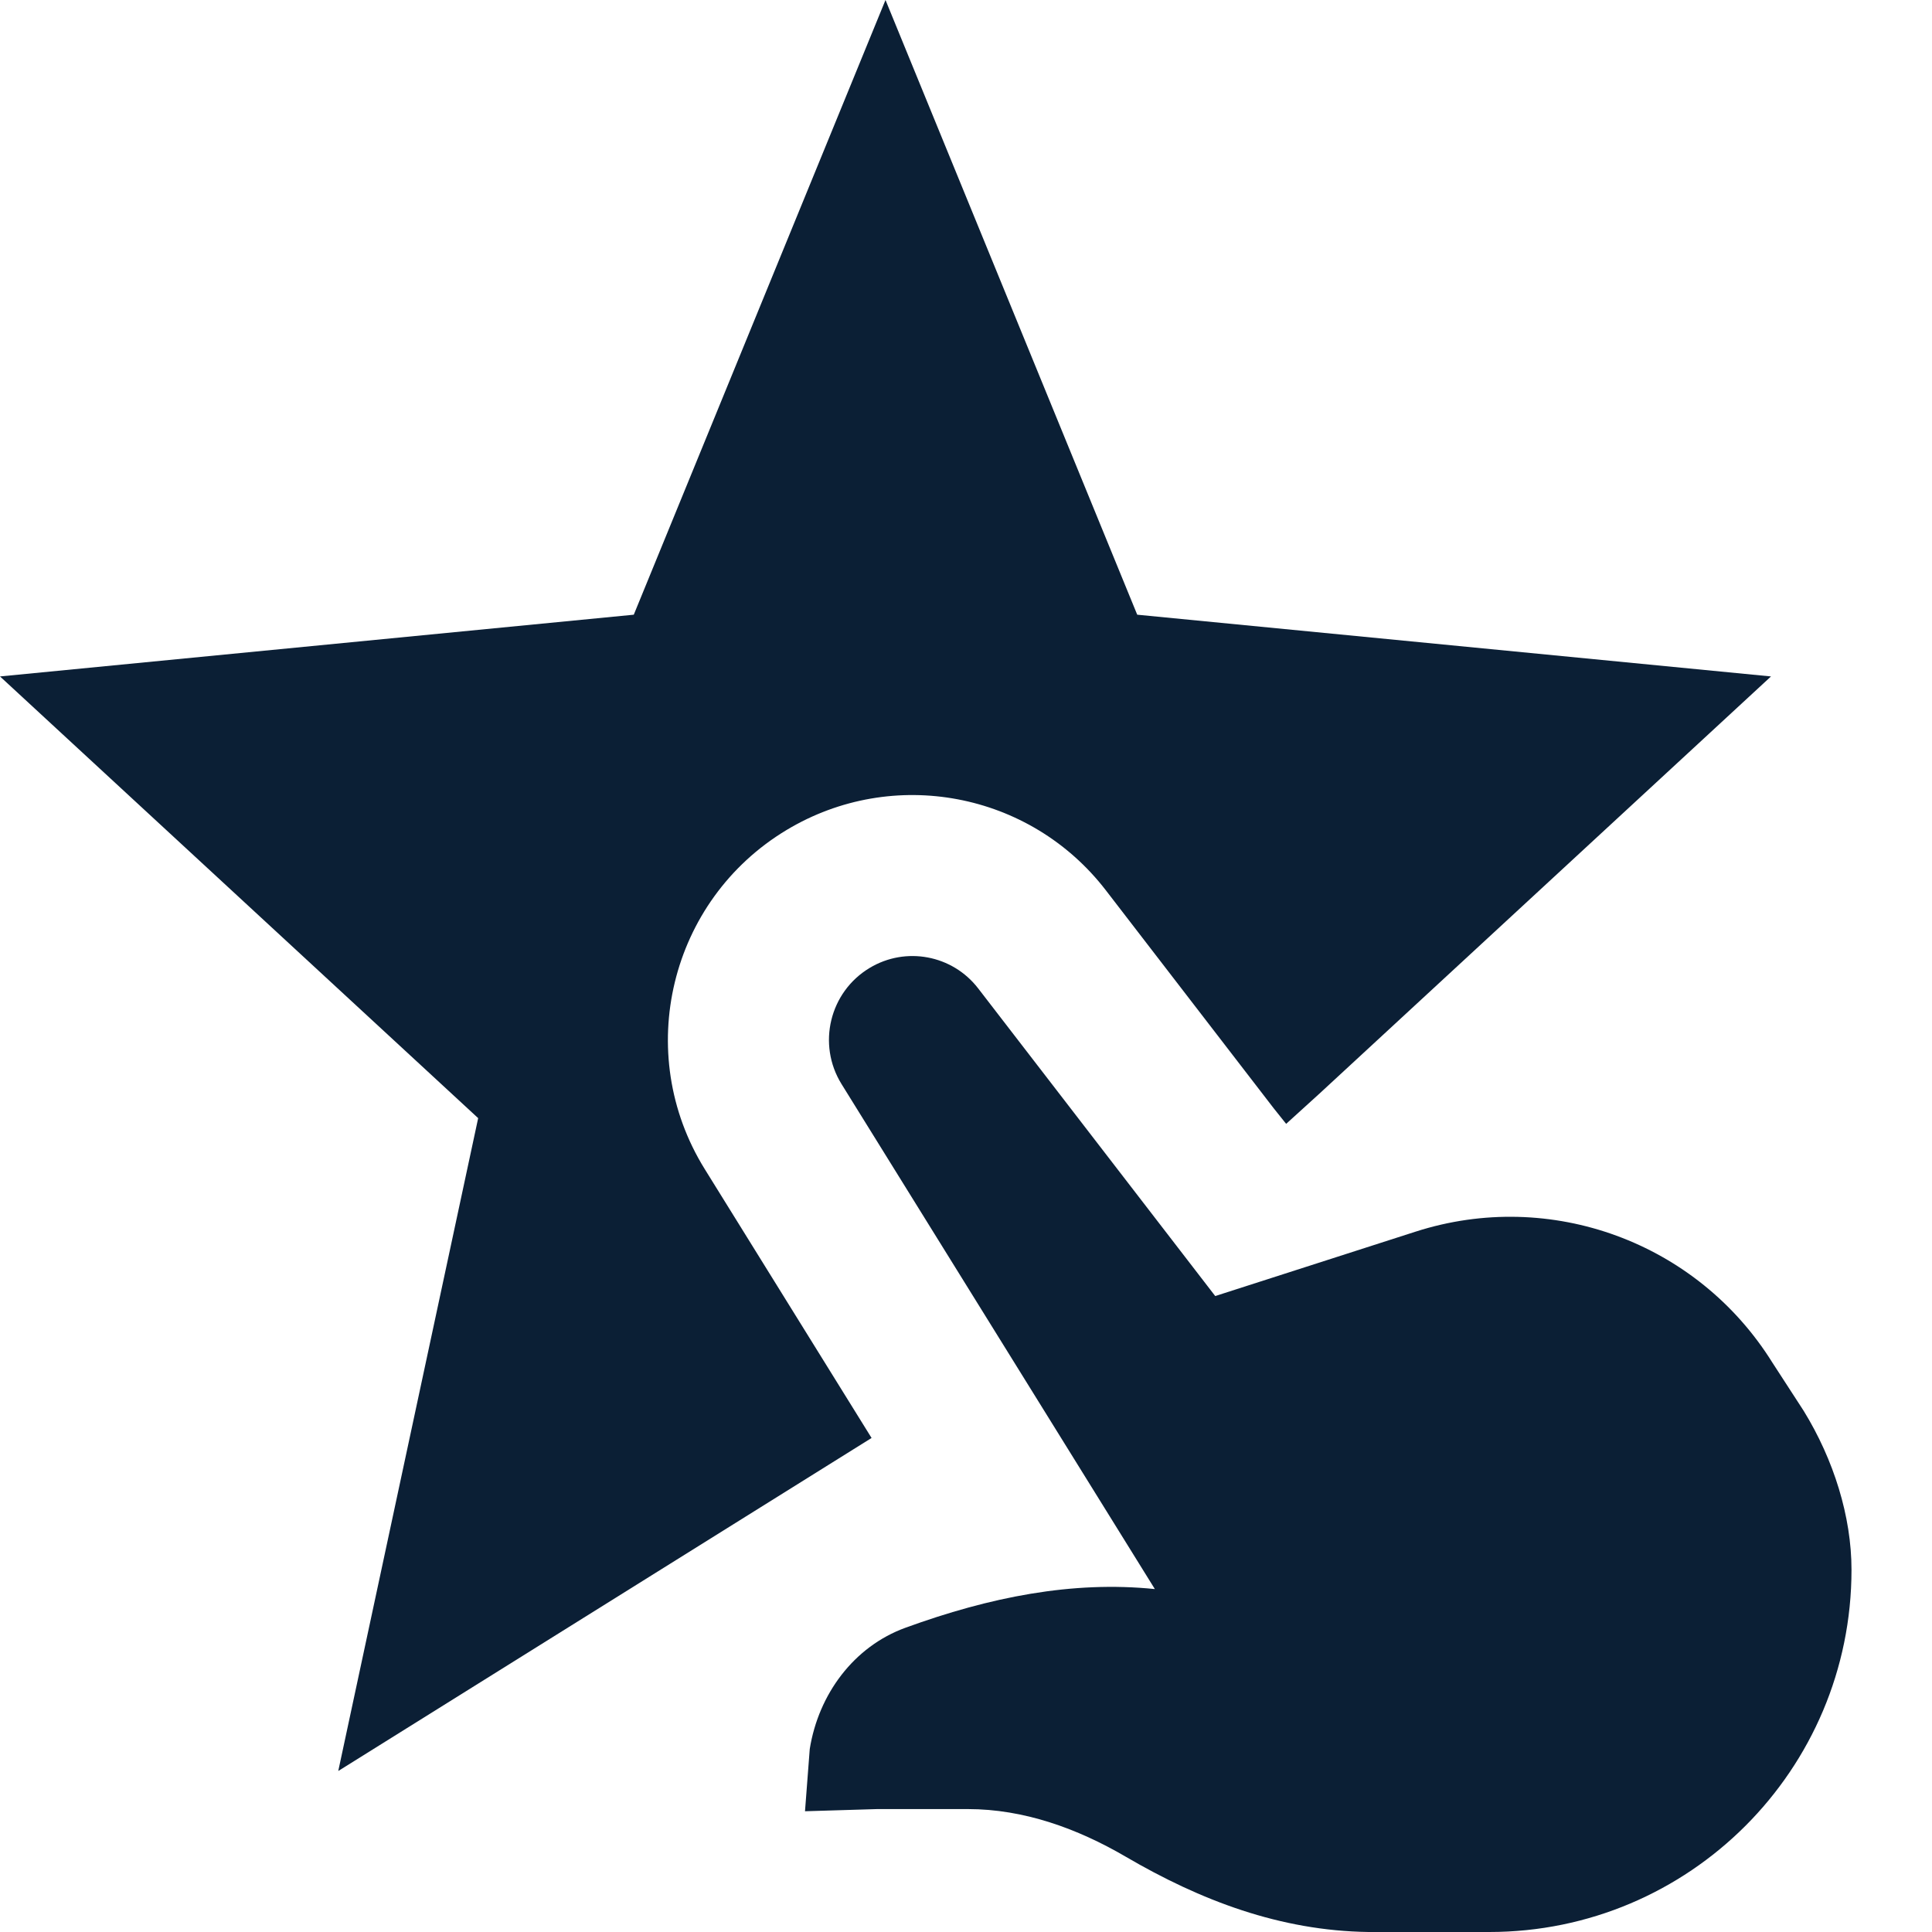 <svg xmlns="http://www.w3.org/2000/svg" width="24" height="24" viewBox="0 0 24 24" fill="none"><rect width="24" height="24" fill="none"/>
<g clip-path="url(#clip0)">
<path d="M11 0L14.127 7.636L22 8.403L16.392 13.584L15.977 13.961L15.822 13.767L13.736 11.058C12.795 9.838 11.092 9.517 9.772 10.31C8.318 11.184 7.86 13.081 8.754 14.522L10.827 17.863L4.202 22L5.94 13.89L0 8.403L7.873 7.636L11 0Z" fill="#0B1F35"/>
<path d="M12.151 12.278C11.831 11.863 11.252 11.754 10.803 12.024C10.305 12.323 10.148 12.973 10.454 13.467L14.346 19.74C13.32 19.635 12.293 19.84 11.249 20.22C10.605 20.454 10.168 21.047 10.059 21.727L10 22.5L10.896 22.473H12.024C12.718 22.473 13.384 22.714 13.983 23.064C14.915 23.609 15.903 23.985 17 24C17.045 24.001 17.09 24.001 17.136 24H18.5C20.985 24 23 21.985 23 19.5C23 18.837 22.778 18.131 22.406 17.526L22.018 16.928C21.086 15.431 19.262 14.761 17.585 15.3L15.096 16.1L12.151 12.278Z" fill="#0B1F35"/>
</g>
<defs>
<clipPath id="clip0">
<path d="M0 0H24V24H0V0Z" fill="white"/>
</clipPath>
</defs>
</svg>
